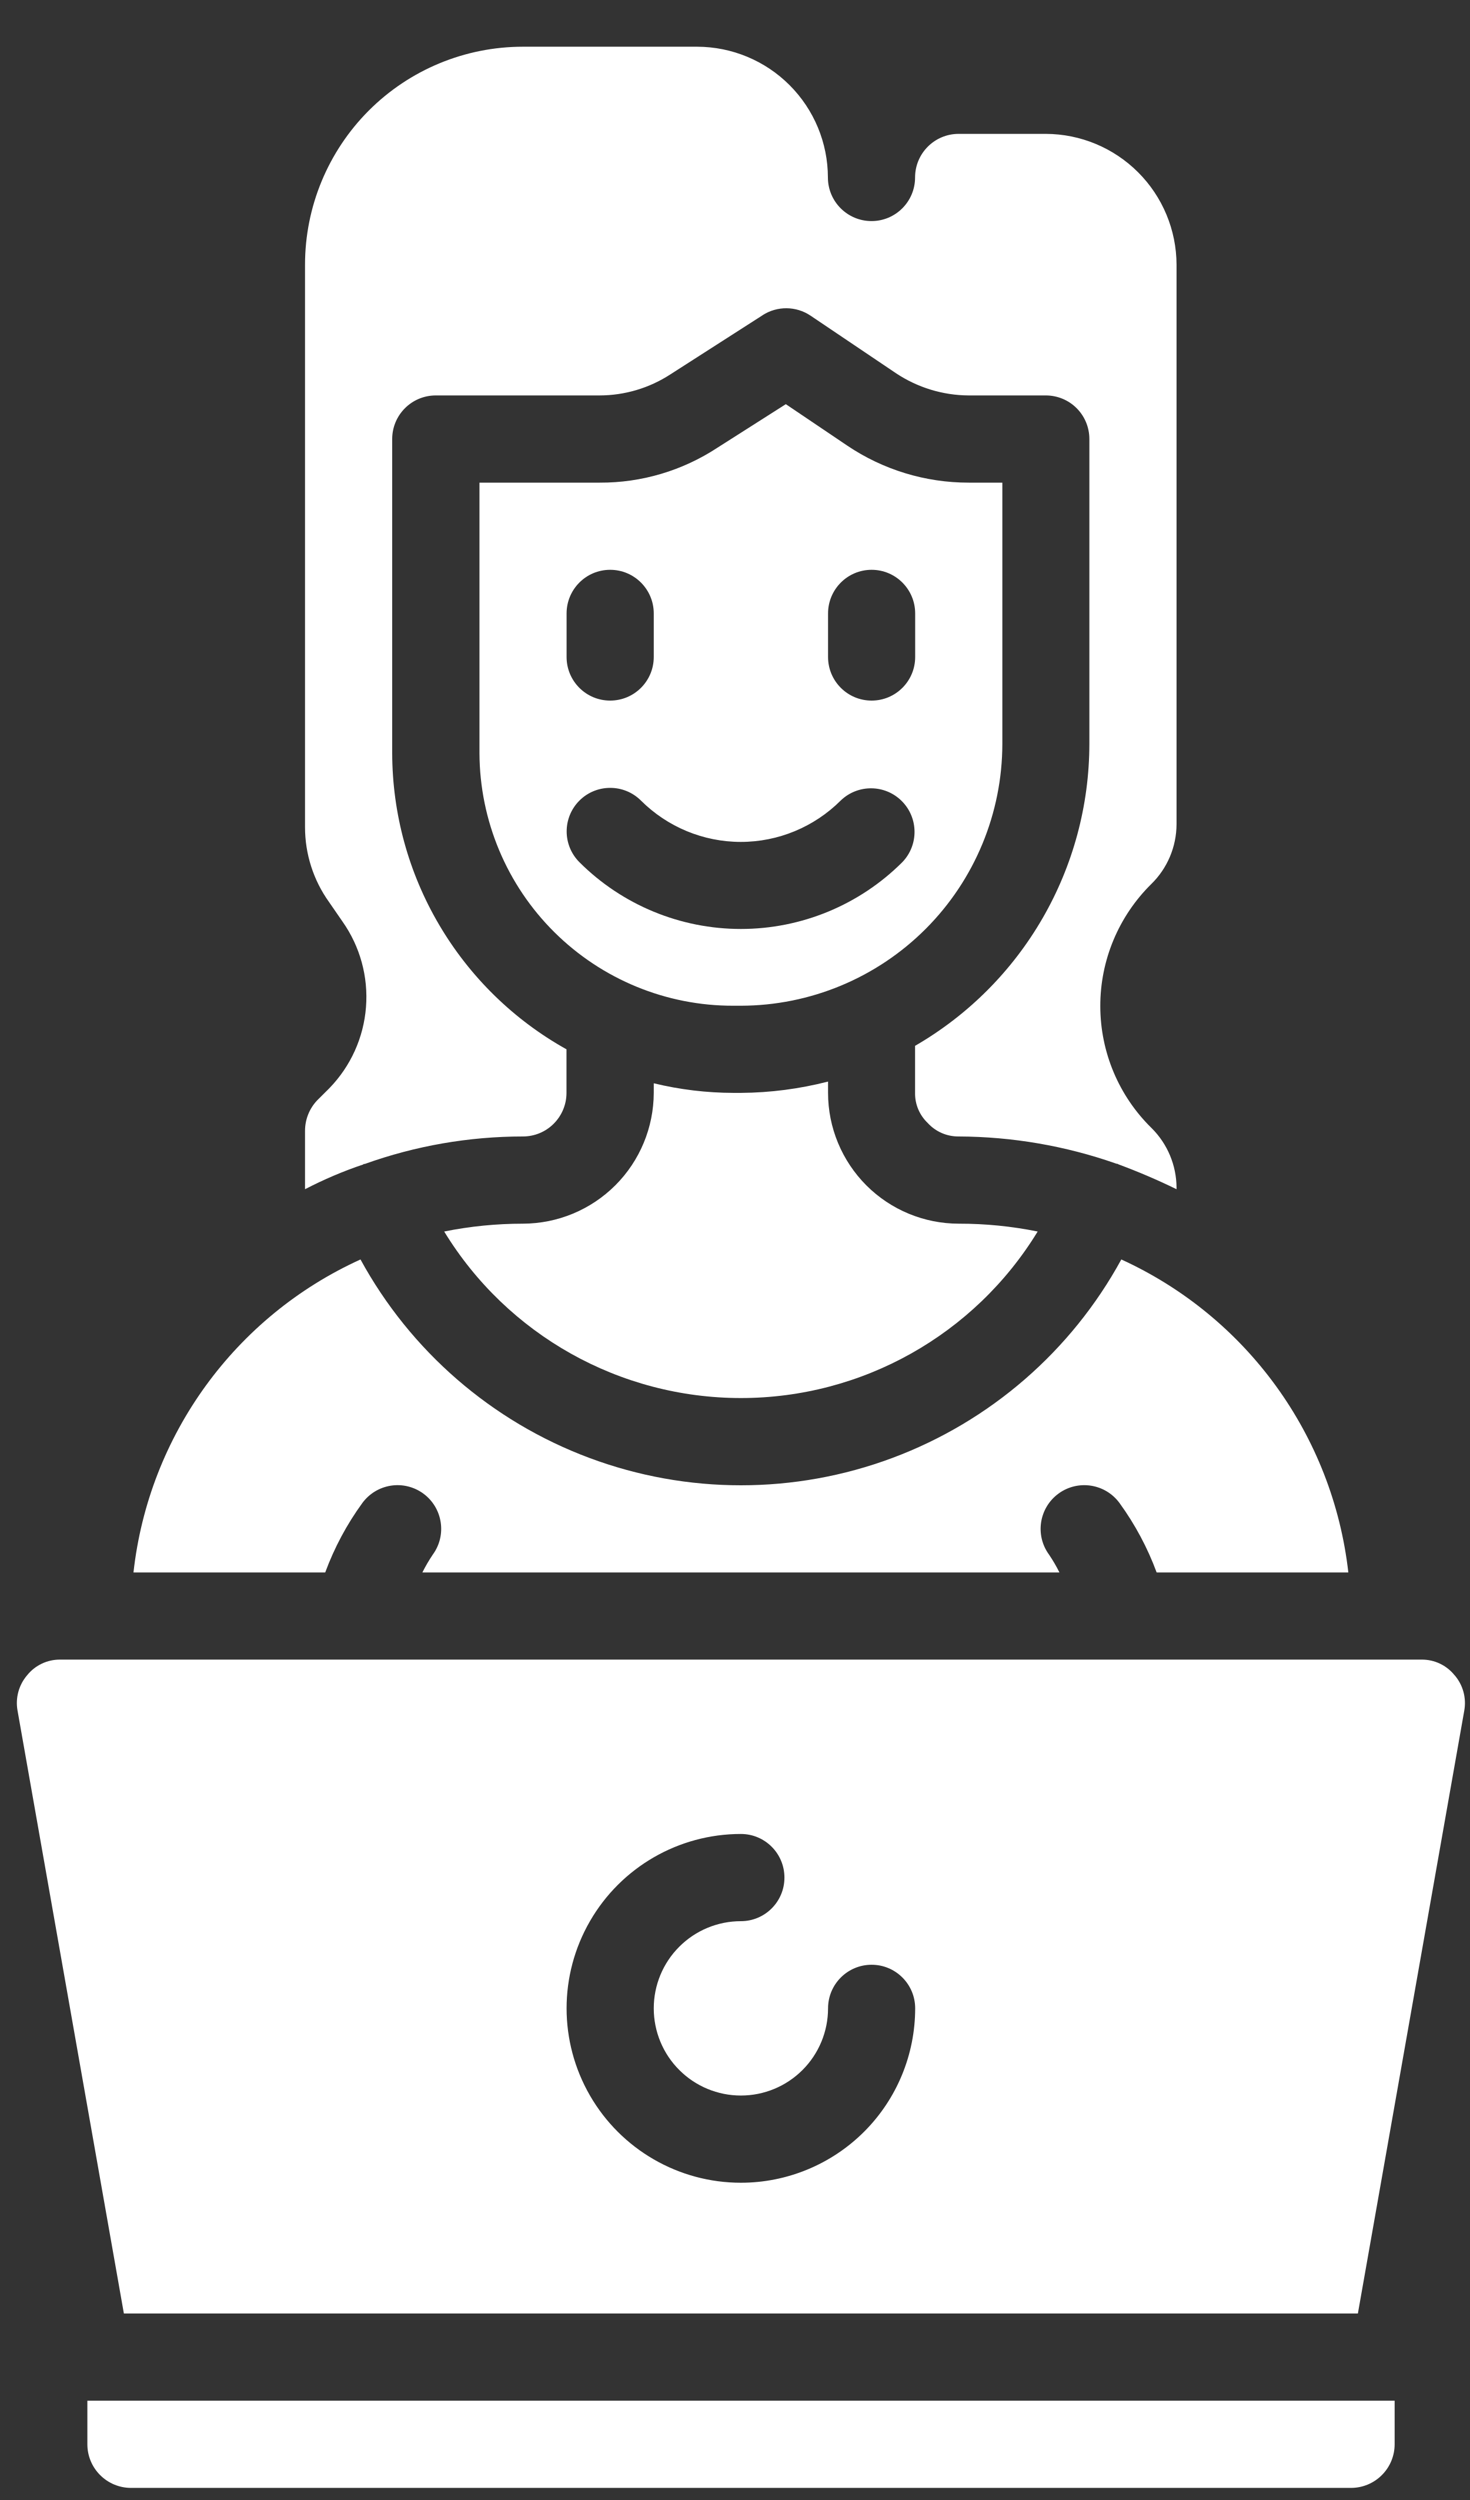 <svg width="30" height="51" viewBox="0 0 30 51" fill="none" xmlns="http://www.w3.org/2000/svg">
<rect x="0" y="0" width="30" height="51" fill="#333333" stroke="none"/>
<path d="M6.225 16.87C6.224 17.419 6.395 17.954 6.714 18.4L6.99 18.8C7.349 19.309 7.518 19.927 7.469 20.547C7.421 21.167 7.157 21.751 6.723 22.198L6.474 22.446C6.314 22.614 6.225 22.837 6.225 23.069V24.261V24.26C6.609 24.061 7.007 23.891 7.417 23.754C7.417 23.745 7.417 23.745 7.426 23.745H7.444V23.745C8.479 23.374 9.572 23.184 10.672 23.184C10.907 23.184 11.134 23.091 11.3 22.924C11.467 22.757 11.561 22.531 11.561 22.295V21.406C10.485 20.806 9.589 19.93 8.964 18.869C8.338 17.808 8.007 16.599 8.004 15.367V8.956C8.004 8.465 8.402 8.067 8.893 8.067H12.236C12.748 8.066 13.248 7.918 13.677 7.64L15.563 6.431V6.43C15.861 6.238 16.246 6.241 16.541 6.439L18.284 7.613C18.724 7.906 19.24 8.064 19.769 8.067H21.343C21.579 8.067 21.805 8.16 21.972 8.327C22.139 8.494 22.232 8.72 22.232 8.956V15.172C22.231 17.714 20.876 20.062 18.675 21.335V22.295C18.671 22.527 18.765 22.749 18.933 22.909C19.095 23.087 19.324 23.186 19.564 23.184C20.658 23.188 21.743 23.375 22.774 23.736C22.783 23.745 22.801 23.736 22.81 23.745C22.817 23.746 22.823 23.749 22.828 23.754C23.231 23.903 23.625 24.072 24.011 24.26V24.225V24.225C24.008 23.77 23.826 23.336 23.504 23.015C22.834 22.361 22.456 21.464 22.455 20.527C22.453 19.591 22.828 18.693 23.495 18.035C23.823 17.715 24.009 17.276 24.011 16.817V5.399C24.009 4.692 23.727 4.015 23.227 3.515C22.727 3.015 22.05 2.733 21.343 2.731H19.564C19.073 2.731 18.675 3.129 18.675 3.62C18.675 4.112 18.277 4.51 17.786 4.51C17.295 4.51 16.896 4.112 16.896 3.62C16.895 2.913 16.613 2.236 16.113 1.736C15.613 1.236 14.936 0.955 14.229 0.953H10.671C9.492 0.953 8.361 1.421 7.527 2.255C6.694 3.089 6.225 4.22 6.225 5.399L6.225 16.87Z" fill="white"/>
<path d="M29.686 34.176C29.522 33.971 29.273 33.853 29.011 33.856H1.229C0.967 33.853 0.717 33.971 0.553 34.176C0.383 34.375 0.311 34.639 0.358 34.897L2.528 47.195H27.712L29.883 34.897C29.929 34.639 29.858 34.375 29.687 34.176H29.686ZM15.12 44.528C13.849 44.528 12.675 43.849 12.04 42.749C11.404 41.648 11.404 40.292 12.04 39.192C12.675 38.091 13.85 37.413 15.12 37.413C15.611 37.413 16.009 37.811 16.009 38.303C16.009 38.794 15.611 39.192 15.12 39.192C14.649 39.192 14.196 39.379 13.863 39.713C13.529 40.046 13.342 40.499 13.342 40.97C13.342 41.442 13.529 41.895 13.863 42.228C14.196 42.562 14.649 42.749 15.12 42.749C15.592 42.749 16.044 42.562 16.378 42.228C16.711 41.895 16.899 41.442 16.899 40.97C16.899 40.479 17.297 40.081 17.788 40.081C18.279 40.081 18.677 40.479 18.677 40.97C18.677 41.914 18.303 42.819 17.636 43.486C16.968 44.153 16.063 44.528 15.12 44.528Z" fill="white"/>
<path d="M1.783 49.864C1.783 50.099 1.877 50.326 2.044 50.492C2.21 50.659 2.437 50.753 2.672 50.753H27.573C27.808 50.753 28.035 50.659 28.201 50.492C28.368 50.326 28.462 50.099 28.462 49.864V48.974H1.783V49.864Z" fill="white"/>
<path d="M9.065 25.123C10.354 27.233 12.648 28.52 15.121 28.52C17.593 28.52 19.888 27.233 21.177 25.123C20.647 25.016 20.108 24.962 19.567 24.963C18.86 24.963 18.181 24.682 17.681 24.182C17.181 23.681 16.899 23.003 16.899 22.295V22.064C16.318 22.213 15.721 22.291 15.121 22.295H14.97C14.421 22.294 13.875 22.228 13.342 22.099V22.295C13.34 23.002 13.058 23.68 12.559 24.179C12.059 24.679 11.382 24.961 10.674 24.963C10.134 24.963 9.595 25.016 9.065 25.123L9.065 25.123Z" fill="white"/>
<path d="M15.12 20.517C16.536 20.514 17.892 19.95 18.893 18.948C19.893 17.946 20.455 16.588 20.456 15.173V9.846H19.771C18.887 9.847 18.023 9.584 17.29 9.09L16.037 8.245L14.64 9.134H14.64C13.927 9.602 13.092 9.85 12.239 9.846H9.785V15.368C9.791 16.738 10.34 18.05 11.312 19.015C12.284 19.98 13.599 20.521 14.969 20.517H15.12ZM16.899 12.514C16.899 12.023 17.297 11.624 17.788 11.624C18.279 11.624 18.677 12.023 18.677 12.514V13.403C18.677 13.894 18.279 14.292 17.788 14.292C17.297 14.292 16.899 13.894 16.899 13.403V12.514ZM11.563 12.514C11.563 12.023 11.961 11.624 12.452 11.624C12.944 11.624 13.342 12.023 13.342 12.514V13.403C13.342 13.894 12.944 14.292 12.452 14.292C11.961 14.292 11.563 13.894 11.563 13.403V12.514ZM11.825 16.332C12.172 15.986 12.734 15.986 13.081 16.332C13.622 16.871 14.354 17.175 15.119 17.175C15.883 17.175 16.615 16.871 17.156 16.332C17.504 15.995 18.059 15.998 18.403 16.341C18.746 16.684 18.752 17.238 18.415 17.588C17.541 18.461 16.355 18.951 15.12 18.951C13.884 18.951 12.698 18.461 11.824 17.588C11.478 17.241 11.478 16.679 11.825 16.332L11.825 16.332Z" fill="white"/>
<path d="M2.724 32.078H6.637C6.823 31.574 7.077 31.098 7.393 30.664C7.532 30.473 7.741 30.345 7.975 30.308C8.208 30.271 8.447 30.329 8.638 30.468C9.035 30.758 9.123 31.316 8.833 31.713C8.754 31.83 8.683 31.952 8.62 32.078H21.621C21.559 31.952 21.487 31.83 21.408 31.713C21.118 31.316 21.206 30.758 21.604 30.468C22.001 30.179 22.559 30.266 22.849 30.664C23.164 31.098 23.419 31.574 23.605 32.078H27.517C27.2 29.284 25.442 26.861 22.884 25.693C21.864 27.561 20.206 28.998 18.212 29.742C16.218 30.486 14.023 30.486 12.029 29.742C10.035 28.998 8.377 27.561 7.357 25.693C4.795 26.856 3.035 29.282 2.724 32.078H2.724Z" fill="white"/>
</svg>
